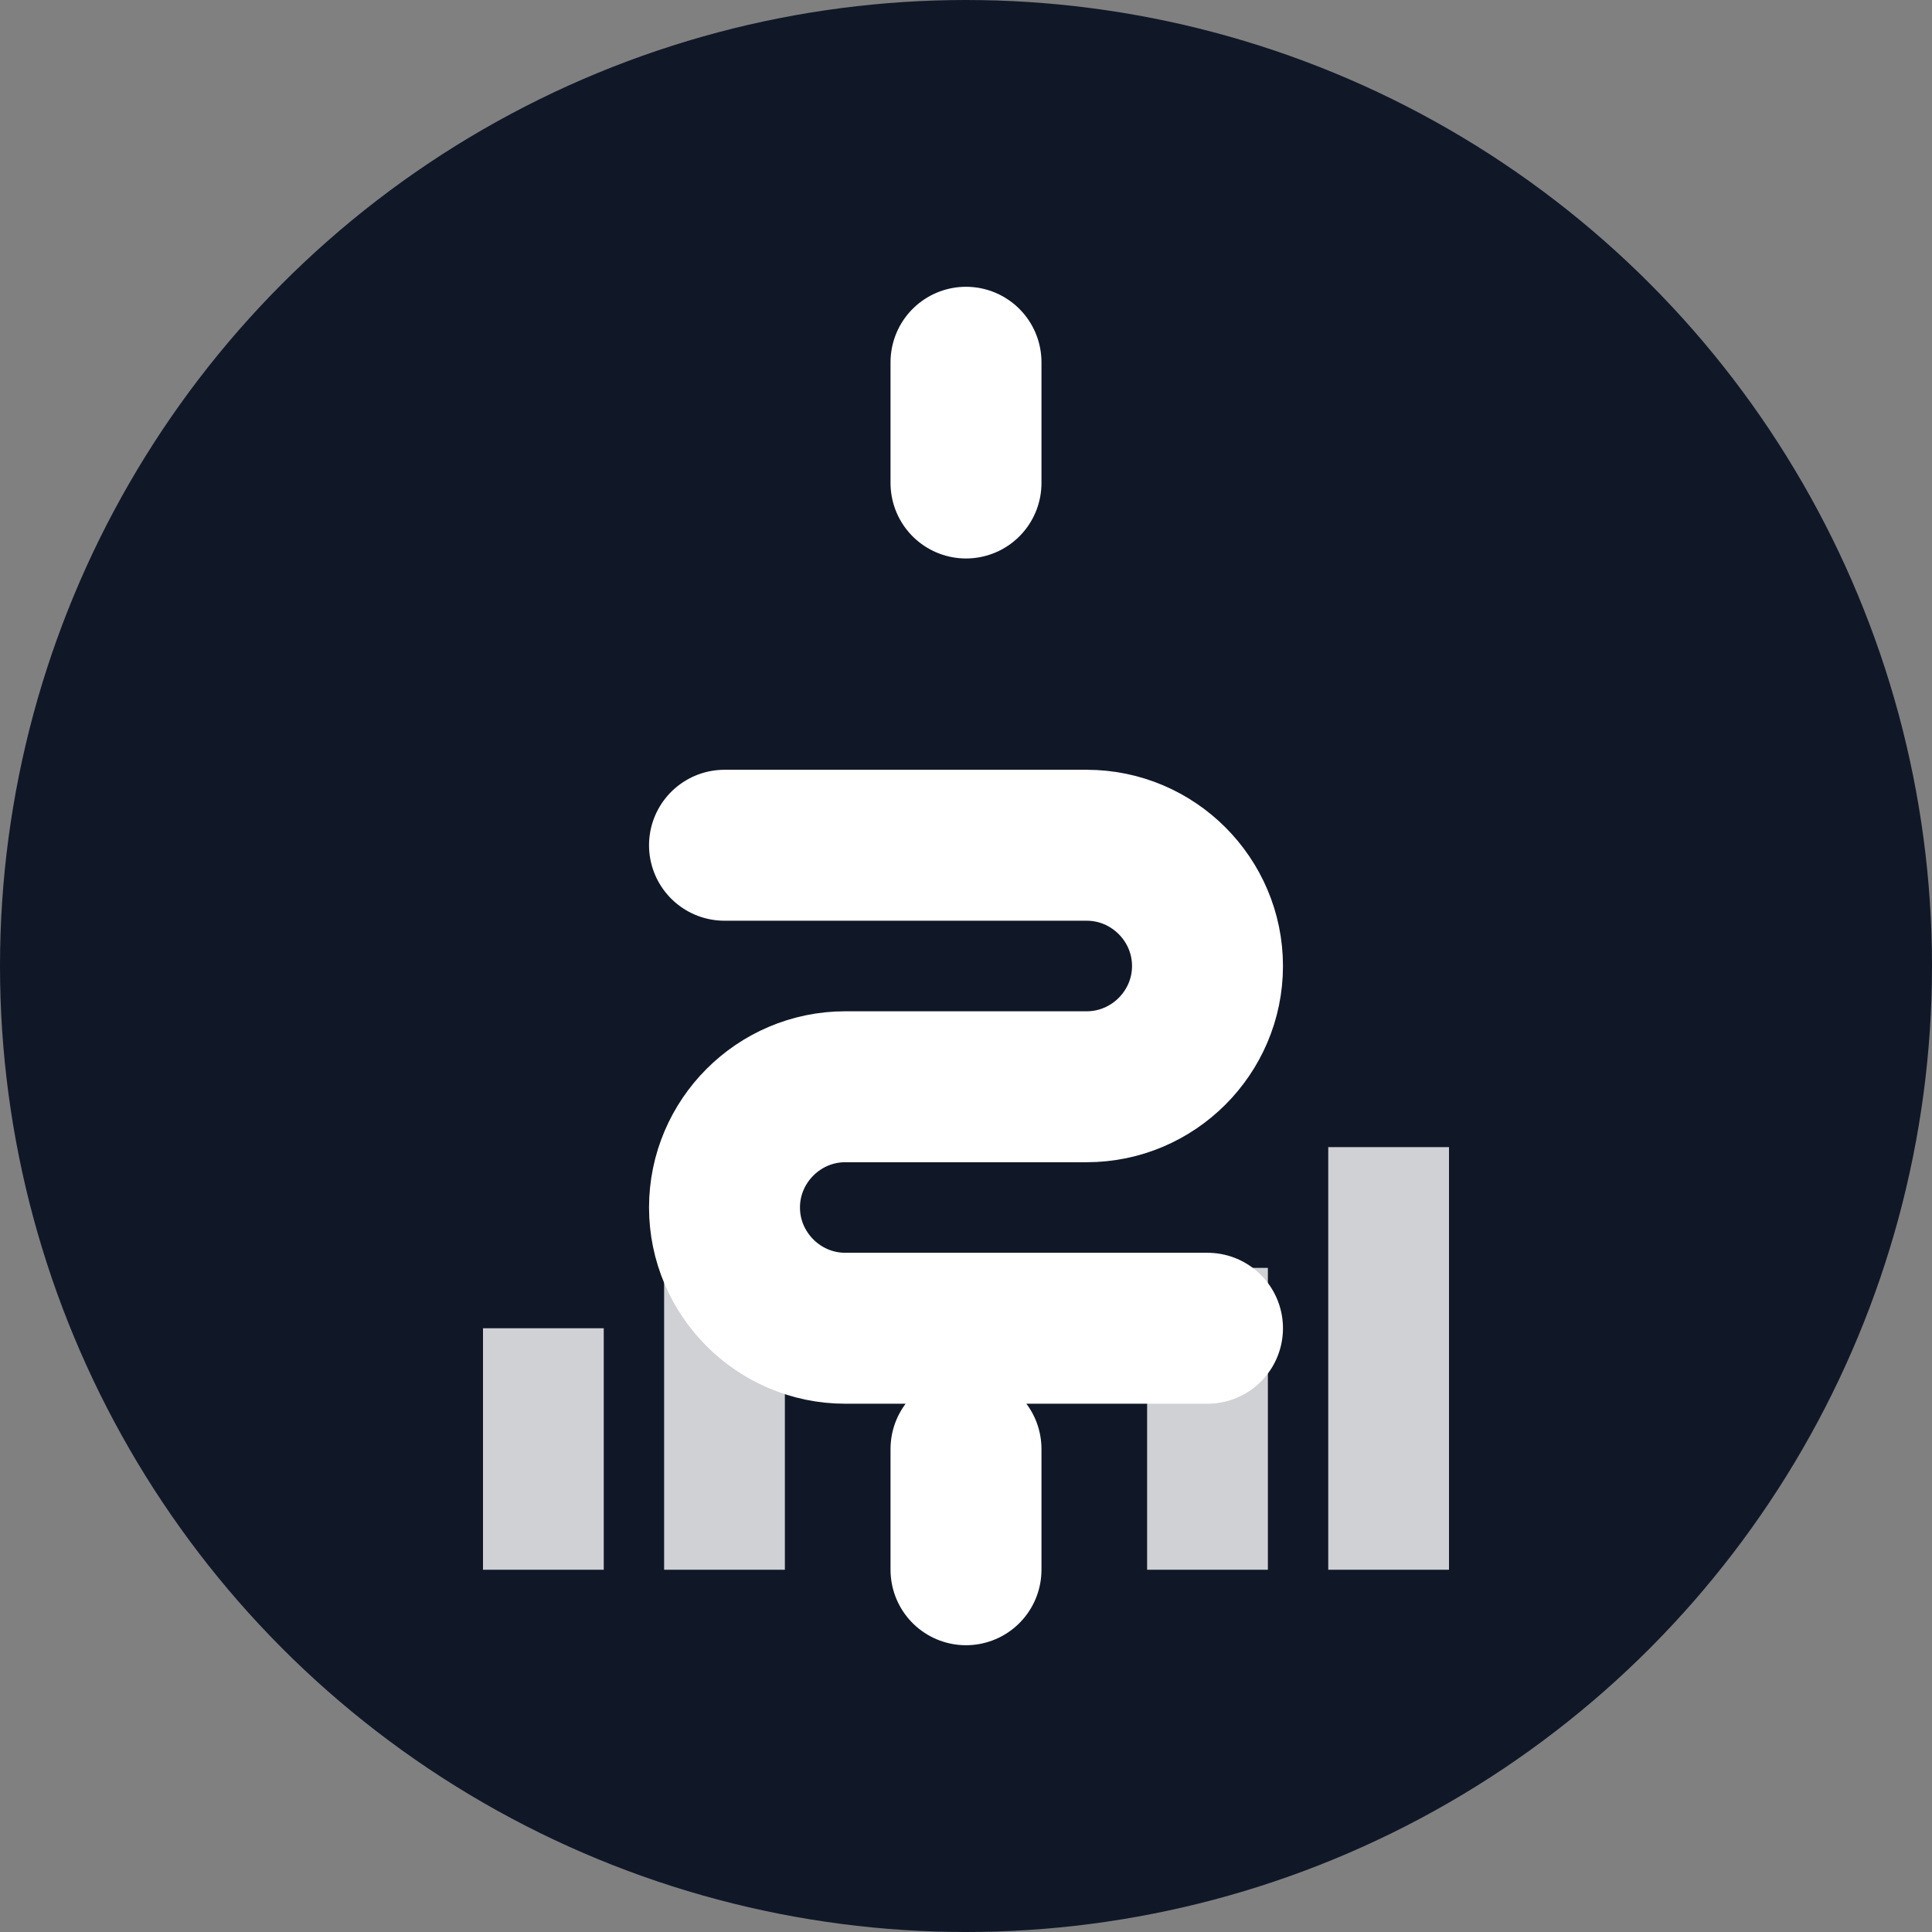 <svg xmlns="http://www.w3.org/2000/svg" viewBox="0 0 32 32" width="32" height="32">
  <rect x="0" y="0" width="32" height="32" fill="#808080" stroke="none"/>
  <defs>
    <linearGradient id="gradient" x1="0%" y1="0%" x2="100%" y2="100%">
      <stop offset="0%" style="stop-color:#101828;stop-opacity:1" />
      <stop offset="100%" style="stop-color:#101828;stop-opacity:1" />
    </linearGradient>
  </defs>
  
  <!-- Background circle -->
  <circle cx="16" cy="16" r="15" fill="url(#gradient)" stroke="#101828" stroke-width="2"/>
  
  <!-- Dollar sign -->
  <path d="M16 6v2m0 16v2m-4-12h6c1.1 0 2 .9 2 2s-.9 2-2 2h-4c-1.1 0-2 .9-2 2s.9 2 2 2h6" 
        stroke="white" stroke-width="2.5" fill="none" stroke-linecap="round"/>
  
  <!-- Chart bars representing financial data -->
  <rect x="8" y="22" width="2" height="4" fill="white" opacity="0.8"/>
  <rect x="11" y="20" width="2" height="6" fill="white" opacity="0.8"/>
  <rect x="19" y="21" width="2" height="5" fill="white" opacity="0.8"/>
  <rect x="22" y="19" width="2" height="7" fill="white" opacity="0.8"/>
</svg>